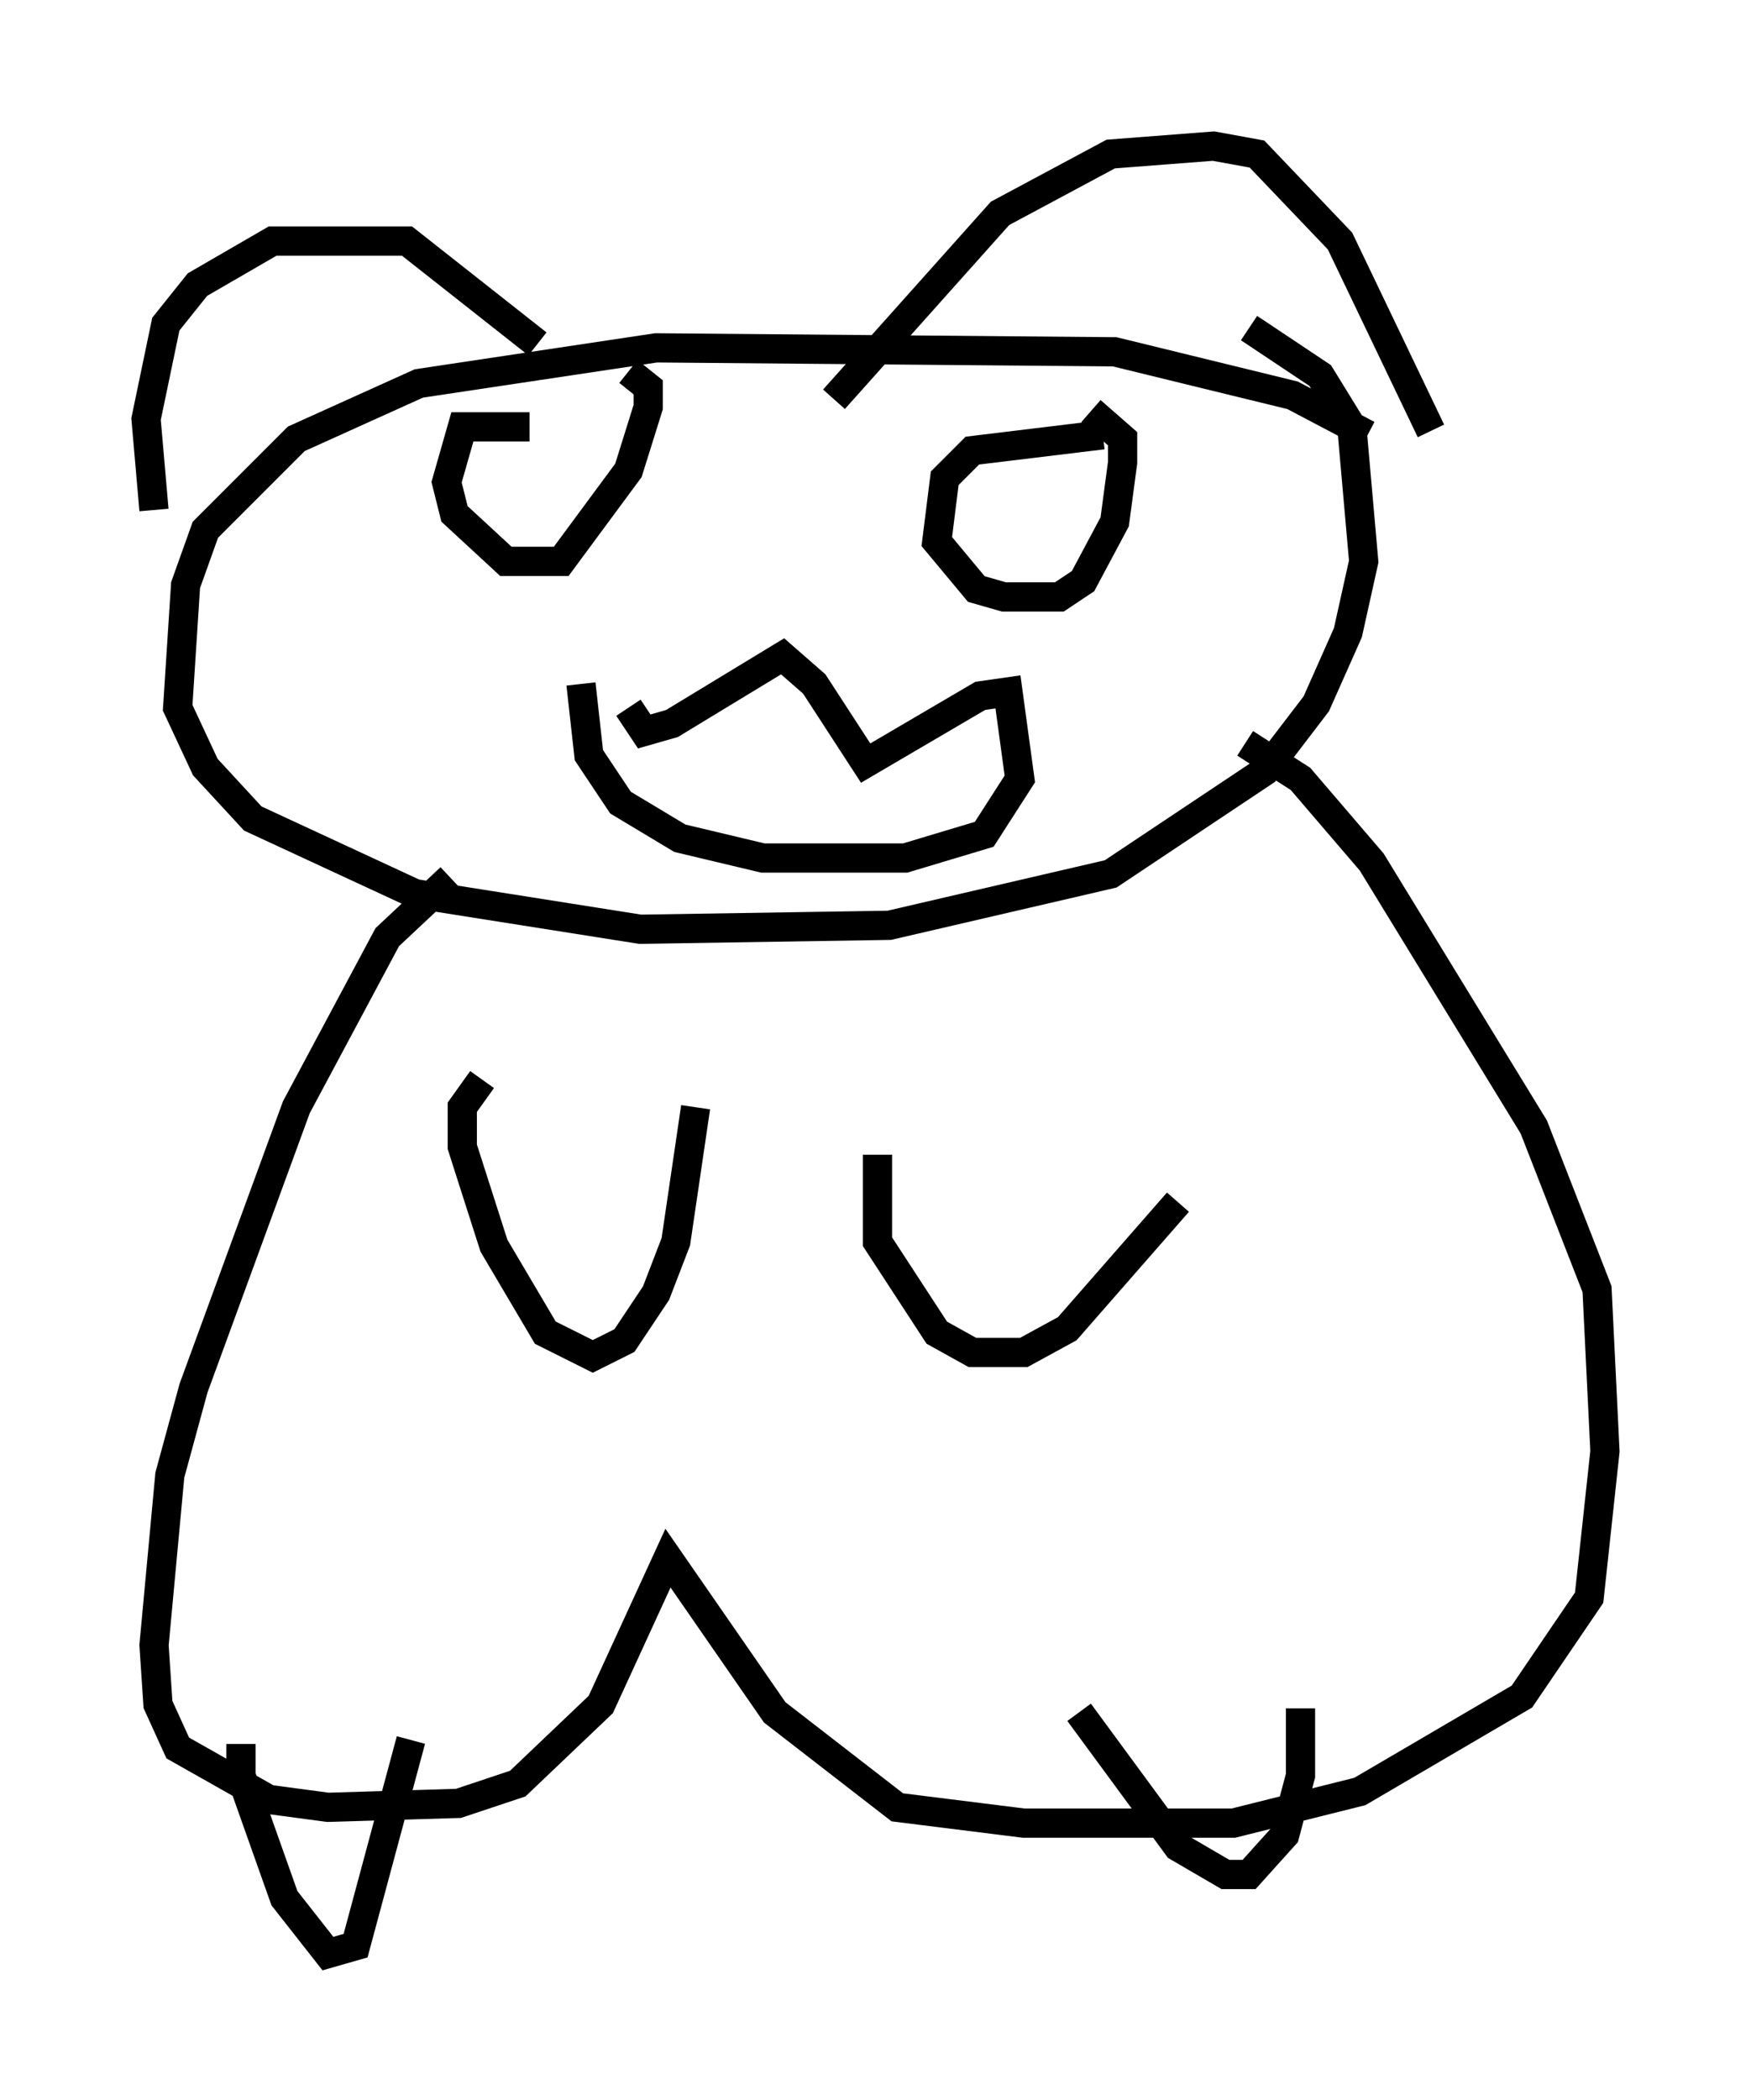 <?xml version="1.0" encoding="utf-8" ?>
<svg baseProfile="full" height="71.84" version="1.1" width="59.932" xmlns="http://www.w3.org/2000/svg" xmlns:ev="http://www.w3.org/2001/xml-events" xmlns:xlink="http://www.w3.org/1999/xlink"><defs /><rect fill="white" height="71.84" width="59.932" x="0" y="0" /><path d="M7.3, 21.779 m-2.03, -4.33 l-0.271, -3.112 0.677, -3.248 l1.083, -1.353 2.571, -1.488 l4.601, 0.0 4.465, 3.518 m10.149, 1.894 l5.683, -6.36 3.789, -2.03 l3.518, -0.271 1.488, 0.271 l2.842, 2.977 3.112, 6.495 m-2.165, 0.135 l-2.571, -1.353 -6.089, -1.488 l-15.697, -0.135 -8.119, 1.218 l-4.195, 1.894 -3.112, 3.112 l-0.677, 1.894 -0.271, 4.195 l0.947, 2.03 1.624, 1.759 l5.548, 2.571 7.713, 1.218 l8.525, -0.135 7.578, -1.759 l5.277, -3.518 1.759, -2.3 l1.083, -2.436 0.541, -2.436 l-0.406, -4.601 -1.083, -1.759 l-2.436, -1.624 m-26.251, 25.71 l-0.677, 0.947 0.0, 1.353 l1.083, 3.383 1.759, 2.977 l1.624, 0.812 1.083, -0.541 l1.083, -1.624 0.677, -1.759 l0.677, -4.601 m6.225, 1.624 l0.0, 2.977 2.03, 3.112 l1.218, 0.677 1.759, 0.0 l1.488, -0.812 3.789, -4.33 m-24.898, -11.096 l-2.165, 2.03 -3.112, 5.819 l-3.518, 9.607 -0.812, 2.977 l-0.541, 5.819 0.135, 2.03 l0.677, 1.488 3.112, 1.759 l2.03, 0.271 4.465, -0.135 l2.03, -0.677 2.842, -2.706 l2.3, -5.007 3.654, 5.277 l4.195, 3.248 4.33, 0.541 l7.172, 0.0 4.33, -1.083 l5.548, -3.248 2.3, -3.383 l0.541, -5.007 -0.271, -5.548 l-2.165, -5.548 -5.548, -9.066 l-2.436, -2.842 -1.894, -1.218 m-21.109, -1.218 l0.541, 0.812 0.947, -0.271 l3.789, -2.3 1.083, 0.947 l1.759, 2.706 3.924, -2.3 l0.947, -0.135 0.406, 2.977 l-1.218, 1.894 -2.706, 0.812 l-4.871, 0.0 -2.842, -0.677 l-2.03, -1.218 -1.083, -1.624 l-0.271, -2.436 m-1.759, -8.796 l-2.3, 0.0 -0.541, 1.894 l0.271, 1.083 1.759, 1.624 l1.894, 0.0 2.3, -3.112 l0.677, -2.165 0.0, -0.677 l-0.677, -0.541 m16.238, 2.165 l-4.465, 0.541 -0.947, 0.947 l-0.271, 2.165 1.353, 1.624 l0.947, 0.271 1.894, 0.0 l0.812, -0.541 1.083, -2.03 l0.271, -2.03 0.0, -0.812 l-1.083, -0.947 m-0.406, 44.519 l3.383, 4.601 1.624, 0.947 l0.812, 0.0 1.218, -1.353 l0.541, -2.03 0.0, -2.3 m-36.265, 1.218 l0.0, 1.083 1.488, 4.195 l1.488, 1.894 0.947, -0.271 l1.894, -7.036 " fill="none" stroke="black" stroke-width="1" /></svg>